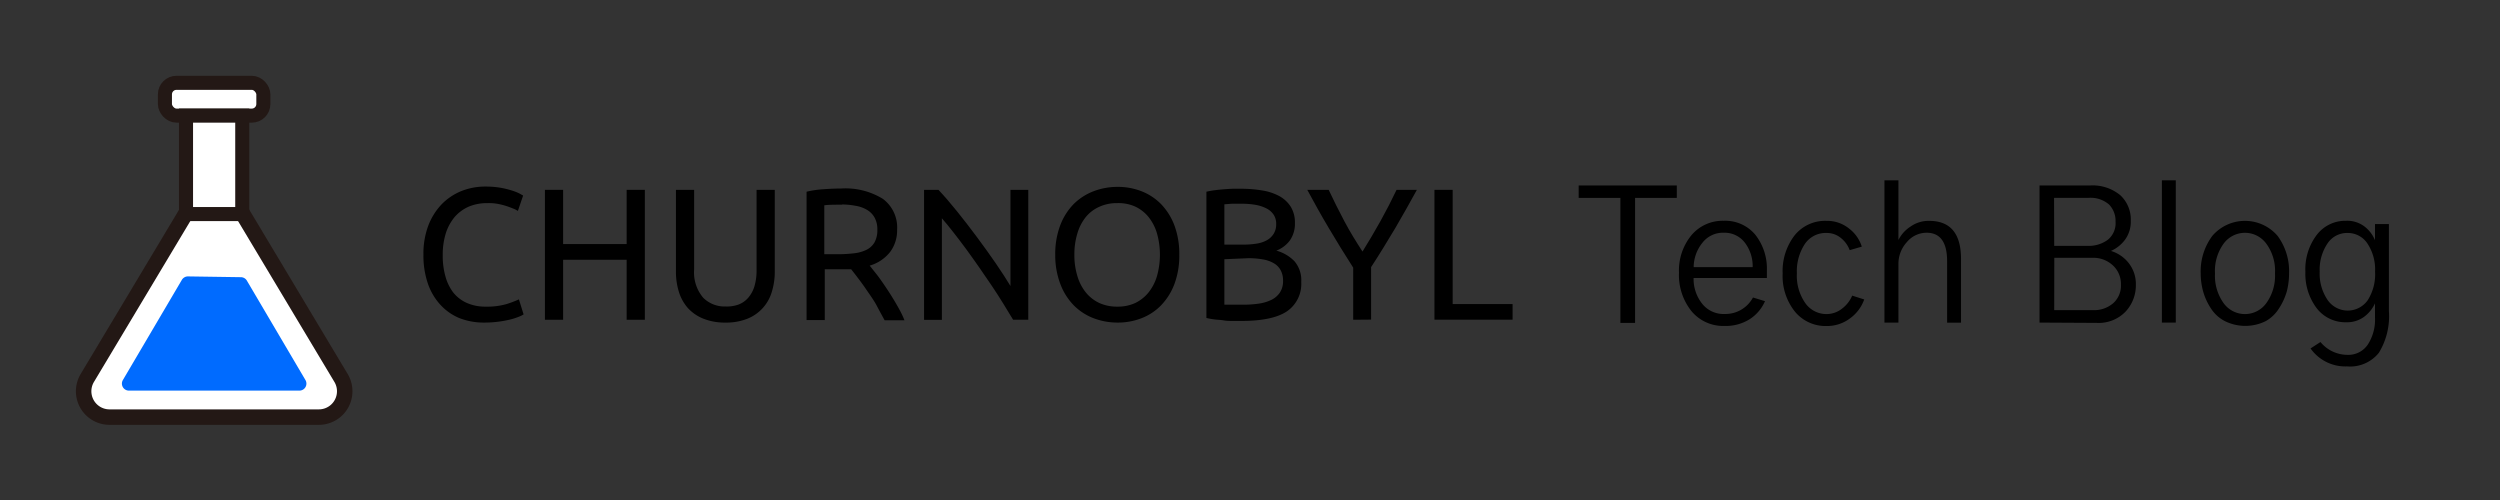 <svg id="레이어_1" data-name="레이어 1" xmlns="http://www.w3.org/2000/svg" xmlns:xlink="http://www.w3.org/1999/xlink" viewBox="0 0 320 64"><rect x="0" y="0" width="320" height="64" fill="#333333" stroke="none"/><defs><style>.cls-1,.cls-4,.cls-5{fill:none;}.cls-2{clip-path:url(#clip-path);}.cls-3{fill:#fff;}.cls-4,.cls-5{stroke:#231815;stroke-miterlimit:10;}.cls-4{stroke-width:1.8px;}.cls-5{stroke-width:1.98px;}.cls-6{fill:#006bff;}</style><clipPath id="clip-path"><rect class="cls-1" x="3.41" y="8" width="48" height="48"/></clipPath></defs><g class="cls-2"><g class="cls-2"><path class="cls-3" d="M32.23,14.8H22.59a1.48,1.48,0,0,1-1.48-1.48V12.08a1.48,1.48,0,0,1,1.48-1.48h9.64a1.48,1.48,0,0,1,1.48,1.48v1.24a1.48,1.48,0,0,1-1.48,1.48"/><rect class="cls-4" x="21.11" y="10.6" width="12.6" height="4.2" rx="1.48"/><path class="cls-3" d="M24.58,26,11.17,48.39a3.31,3.31,0,0,0,2.83,5H40.82a3.31,3.31,0,0,0,2.84-5L30.25,26a3.31,3.31,0,0,0-5.67,0"/><path class="cls-5" d="M24.58,26,11.17,48.39a3.31,3.31,0,0,0,2.83,5H40.82a3.31,3.31,0,0,0,2.84-5L30.25,26A3.31,3.31,0,0,0,24.58,26Z"/><rect class="cls-3" x="23.81" y="14.8" width="7.2" height="12.6"/><rect class="cls-4" x="23.81" y="14.8" width="7.2" height="12.6"/><path class="cls-6" d="M23.28,35.82,15.72,48.66A.9.9,0,0,0,16.49,50H38.33a.9.9,0,0,0,.77-1.35L31.6,35.92a.9.9,0,0,0-.75-.44l-6.79-.1a.91.91,0,0,0-.78.44"/></g></g><path d="M62,41.29a8.58,8.58,0,0,1-3.19-.57A6.86,6.86,0,0,1,56.36,39a7.67,7.67,0,0,1-1.6-2.73,11.11,11.11,0,0,1-.56-3.7,10.16,10.16,0,0,1,.63-3.71,8.21,8.21,0,0,1,1.72-2.73,7.43,7.43,0,0,1,2.52-1.68,8.25,8.25,0,0,1,3.07-.57,11.55,11.55,0,0,1,1.86.14,11.85,11.85,0,0,1,1.44.34,7.1,7.1,0,0,1,1,.38l.52.29L66.29,27a3.21,3.21,0,0,0-.62-.31c-.27-.11-.58-.23-.93-.34a8.36,8.36,0,0,0-1.12-.27A6.43,6.43,0,0,0,62.38,26a6,6,0,0,0-2.38.45,5.13,5.13,0,0,0-1.8,1.32,6.23,6.23,0,0,0-1.14,2.1,9.24,9.24,0,0,0-.39,2.78A9.62,9.62,0,0,0,57,35.32a6.08,6.08,0,0,0,1,2.1,4.65,4.65,0,0,0,1.74,1.35,5.81,5.81,0,0,0,2.44.48,9,9,0,0,0,2.66-.33,13.65,13.65,0,0,0,1.58-.6l.6,1.92a3.23,3.23,0,0,1-.6.3,8.63,8.63,0,0,1-1.08.35,13.77,13.77,0,0,1-1.51.28A13.57,13.57,0,0,1,62,41.29Z"/><path d="M80.21,24.3h2.33V40.93H80.21V33.25H72.08v7.68H69.75V24.3h2.33v6.94h8.13Z"/><path d="M92.86,41.29a7.38,7.38,0,0,1-2.83-.5,5.38,5.38,0,0,1-2-1.38,5.68,5.68,0,0,1-1.14-2.08,8.63,8.63,0,0,1-.37-2.59V24.3h2.33V34.48A5,5,0,0,0,90,38.1a3.87,3.87,0,0,0,2.88,1.13A4.45,4.45,0,0,0,94.48,39a3.1,3.1,0,0,0,1.26-.85,4,4,0,0,0,.82-1.48,7.08,7.08,0,0,0,.28-2.14V24.3h2.33V34.74a8.63,8.63,0,0,1-.37,2.59,5.3,5.3,0,0,1-3.12,3.46A7.29,7.29,0,0,1,92.86,41.29Z"/><path d="M111.32,34l1,1.26c.39.52.79,1.1,1.21,1.73s.83,1.29,1.24,2,.75,1.35,1,2h-2.54c-.33-.6-.67-1.22-1-1.85s-.75-1.21-1.14-1.78-.76-1.1-1.14-1.6-.71-.93-1-1.29l-.64,0h-2.74v6.5h-2.33V24.54a12.51,12.51,0,0,1,2.19-.32c.81-.06,1.55-.09,2.23-.09a9.11,9.11,0,0,1,5.34,1.32,4.55,4.55,0,0,1,1.83,3.94,4.62,4.62,0,0,1-.87,2.83A5.15,5.15,0,0,1,111.32,34Zm-3.53-7.8c-1,0-1.76,0-2.28.08v6.26h1.65a17.54,17.54,0,0,0,2.16-.12,4.77,4.77,0,0,0,1.62-.46,2.44,2.44,0,0,0,1-.94,3.19,3.19,0,0,0,.36-1.62,3.05,3.05,0,0,0-.36-1.56,2.63,2.63,0,0,0-1-1,4.16,4.16,0,0,0-1.44-.5A9.86,9.86,0,0,0,107.79,26.17Z"/><path d="M129.68,40.93c-.36-.59-.76-1.25-1.22-2s-.94-1.5-1.47-2.29-1.08-1.6-1.65-2.41-1.13-1.61-1.69-2.37-1.1-1.47-1.63-2.14-1-1.27-1.46-1.78v13h-2.28V24.3h1.84c.76.8,1.56,1.73,2.42,2.8s1.7,2.16,2.54,3.29,1.63,2.23,2.38,3.32,1.37,2.06,1.88,2.9V24.3h2.28V40.93Z"/><path d="M135.07,32.61a10.41,10.41,0,0,1,.64-3.77,7.88,7.88,0,0,1,1.73-2.73A7.35,7.35,0,0,1,140,24.47a8.59,8.59,0,0,1,3.09-.55,8.27,8.27,0,0,1,3,.55,7.14,7.14,0,0,1,2.51,1.64,8,8,0,0,1,1.72,2.73,10.42,10.42,0,0,1,.63,3.77,10.36,10.36,0,0,1-.63,3.76,8,8,0,0,1-1.72,2.73,7,7,0,0,1-2.51,1.64,8.27,8.27,0,0,1-3,.55,8.59,8.59,0,0,1-3.09-.55,7.21,7.21,0,0,1-2.54-1.64,7.88,7.88,0,0,1-1.73-2.73A10.35,10.35,0,0,1,135.07,32.61Zm2.45,0a9.07,9.07,0,0,0,.39,2.74,6,6,0,0,0,1.09,2.1,4.84,4.84,0,0,0,1.73,1.34,5.45,5.45,0,0,0,2.29.46,5.37,5.37,0,0,0,2.28-.46A5,5,0,0,0,147,37.45a6.14,6.14,0,0,0,1.09-2.1,10.1,10.1,0,0,0,0-5.49,6.14,6.14,0,0,0-1.09-2.1,4.84,4.84,0,0,0-1.72-1.33A5.22,5.22,0,0,0,143,26a5.3,5.3,0,0,0-2.29.47A4.7,4.7,0,0,0,139,27.76a6,6,0,0,0-1.09,2.1A9.09,9.09,0,0,0,137.52,32.61Z"/><path d="M158.91,41.08l-1.09,0c-.4,0-.79,0-1.18-.07s-.78-.07-1.16-.12a9.22,9.22,0,0,1-1.06-.19V24.54a9.22,9.22,0,0,1,1.06-.19c.38-.05.77-.09,1.16-.12s.78-.06,1.16-.07l1.08,0a16.4,16.4,0,0,1,2.7.22,6.88,6.88,0,0,1,2.19.73,4,4,0,0,1,1.45,1.36,3.82,3.82,0,0,1,.53,2.06,3.72,3.72,0,0,1-.65,2.25,3.85,3.85,0,0,1-1.73,1.3,5.08,5.08,0,0,1,2.33,1.37,3.73,3.73,0,0,1,.86,2.64,4.26,4.26,0,0,1-1.83,3.76Q162.89,41.08,158.91,41.08Zm-2.19-9.77h2.45a10.49,10.49,0,0,0,1.63-.12,4,4,0,0,0,1.34-.43,2.4,2.4,0,0,0,.88-.82,2.26,2.26,0,0,0,.33-1.27,2.05,2.05,0,0,0-.34-1.21,2.38,2.38,0,0,0-.92-.79,5.08,5.08,0,0,0-1.38-.45,10,10,0,0,0-1.68-.14l-1.39,0-.92.07Zm0,1.87V39l.63,0,.73,0h1a13.63,13.63,0,0,0,2-.13,5.49,5.49,0,0,0,1.62-.47,2.8,2.8,0,0,0,1.11-.93,2.6,2.6,0,0,0,.42-1.52,2.75,2.75,0,0,0-.31-1.37,2.29,2.29,0,0,0-.9-.9,4.06,4.06,0,0,0-1.4-.48,10.19,10.19,0,0,0-1.83-.15Z"/><path d="M173.21,40.93V34.26q-1.65-2.57-3.12-5.06c-1-1.67-1.89-3.3-2.76-4.9h2.74c.61,1.31,1.29,2.65,2,4s1.52,2.65,2.33,3.9q1.17-1.88,2.3-3.9c.75-1.35,1.44-2.69,2.06-4h2.6q-1.31,2.4-2.76,4.89c-1,1.65-2,3.33-3.1,5v6.72Z"/><path d="M193.61,38.92v2h-10V24.3h2.33V38.92Z"/><path d="M202.07,25.33V23.74h12.56v1.59h-5.34v16h-1.88v-16Z"/><path d="M214.91,34.9a7.1,7.1,0,0,1,1.6-4.8,5.22,5.22,0,0,1,4.12-1.84,5,5,0,0,1,4.06,1.8,7,7,0,0,1,1.47,4.58c0,.22,0,.53,0,.94h-9.38a5.1,5.1,0,0,0,1.06,3.25,3.49,3.49,0,0,0,2.93,1.36,4,4,0,0,0,3.61-2.11l1.54.47A5.2,5.2,0,0,1,224,40.83a5.73,5.73,0,0,1-3.26.89,5.27,5.27,0,0,1-4.22-1.88A7.39,7.39,0,0,1,214.91,34.9Zm1.88-.71h7.55a4.94,4.94,0,0,0-1-3.13,3.26,3.26,0,0,0-2.7-1.27,3.32,3.32,0,0,0-2.75,1.31A5,5,0,0,0,216.79,34.19Z"/><path d="M228.18,35a7.46,7.46,0,0,1,1.52-4.86,5,5,0,0,1,4.11-1.87,4.45,4.45,0,0,1,2.89,1,4.65,4.65,0,0,1,1.61,2.3l-1.55.45a3.57,3.57,0,0,0-1.14-1.57,2.81,2.81,0,0,0-1.81-.63A3.22,3.22,0,0,0,231,31.26,6.36,6.36,0,0,0,230,35a6.1,6.1,0,0,0,1.08,3.8,3.3,3.3,0,0,0,2.72,1.4,3.18,3.18,0,0,0,2-.71,4.07,4.07,0,0,0,1.28-1.65l1.54.49a5.07,5.07,0,0,1-1.79,2.4,4.88,4.88,0,0,1-3,1,5.08,5.08,0,0,1-4.07-1.83A7.29,7.29,0,0,1,228.18,35Z"/><path d="M241.21,41.29V23.08H243v7.64h0A4.35,4.35,0,0,1,244.55,29a4,4,0,0,1,2.38-.73q4.08,0,4.08,4.88v8.15h-1.78V33.44c0-2.44-.88-3.65-2.63-3.65A3.29,3.29,0,0,0,244.07,31,4.09,4.09,0,0,0,243,33.82v7.47Z"/><path d="M261.06,41.29V23.74h6.47A5.54,5.54,0,0,1,271.41,25a4.24,4.24,0,0,1,1.33,3.28,3.89,3.89,0,0,1-.72,2.38,4.48,4.48,0,0,1-1.82,1.46,4.56,4.56,0,0,1,2.27,1.55,4.32,4.32,0,0,1,.92,2.77,4.93,4.93,0,0,1-1.32,3.45,4.78,4.78,0,0,1-3.69,1.44Zm1.88-9.82h4.26a4.13,4.13,0,0,0,2.59-.77,2.73,2.73,0,0,0,1-2.32,3,3,0,0,0-.83-2.2,3.61,3.61,0,0,0-2.68-.85h-4.36Zm0,8.23h5a3.74,3.74,0,0,0,2.54-.88,3,3,0,0,0,1-2.4,3.22,3.22,0,0,0-1-2.42,3.66,3.66,0,0,0-2.66-1h-4.87Z"/><path d="M276.72,41.29V23.08h1.78V41.29Z"/><path d="M281.69,35a7.6,7.6,0,0,1,1.49-4.81,5.5,5.5,0,0,1,8.35,0A7.61,7.61,0,0,1,293,35a9,9,0,0,1-.31,2.37,8,8,0,0,1-1,2.14A4.71,4.71,0,0,1,290,41.11a5.89,5.89,0,0,1-5.2,0,4.61,4.61,0,0,1-1.78-1.6,7.82,7.82,0,0,1-1-2.14A8.62,8.62,0,0,1,281.69,35Zm1.83,0a6,6,0,0,0,1.1,3.8,3.37,3.37,0,0,0,5.47,0A6,6,0,0,0,291.2,35a5.87,5.87,0,0,0-1.12-3.82,3.38,3.38,0,0,0-5.45,0A5.93,5.93,0,0,0,283.52,35Z"/><path d="M295.09,34.78a7.25,7.25,0,0,1,1.46-4.72,4.6,4.6,0,0,1,3.75-1.8,3.66,3.66,0,0,1,2.38.75A4.3,4.3,0,0,1,304,30.75V28.68h1.78V39.82a9,9,0,0,1-1.28,5.33,4.7,4.7,0,0,1-4.06,1.75,5.46,5.46,0,0,1-4.69-2.3l1.27-.82a4.49,4.49,0,0,0,3.47,1.64,3,3,0,0,0,2.58-1.3,5.88,5.88,0,0,0,.93-3.48V38.83a4.46,4.46,0,0,1-1.42,1.74,3.68,3.68,0,0,1-2.24.68,4.63,4.63,0,0,1-3.82-1.82A7.31,7.31,0,0,1,295.09,34.78Zm1.83,0a6,6,0,0,0,1,3.6,3.13,3.13,0,0,0,5.14.06,6.2,6.2,0,0,0,.95-3.68,6,6,0,0,0-1-3.62,3,3,0,0,0-2.5-1.32,3,3,0,0,0-2.62,1.39A6,6,0,0,0,296.92,34.75Z"/></svg>